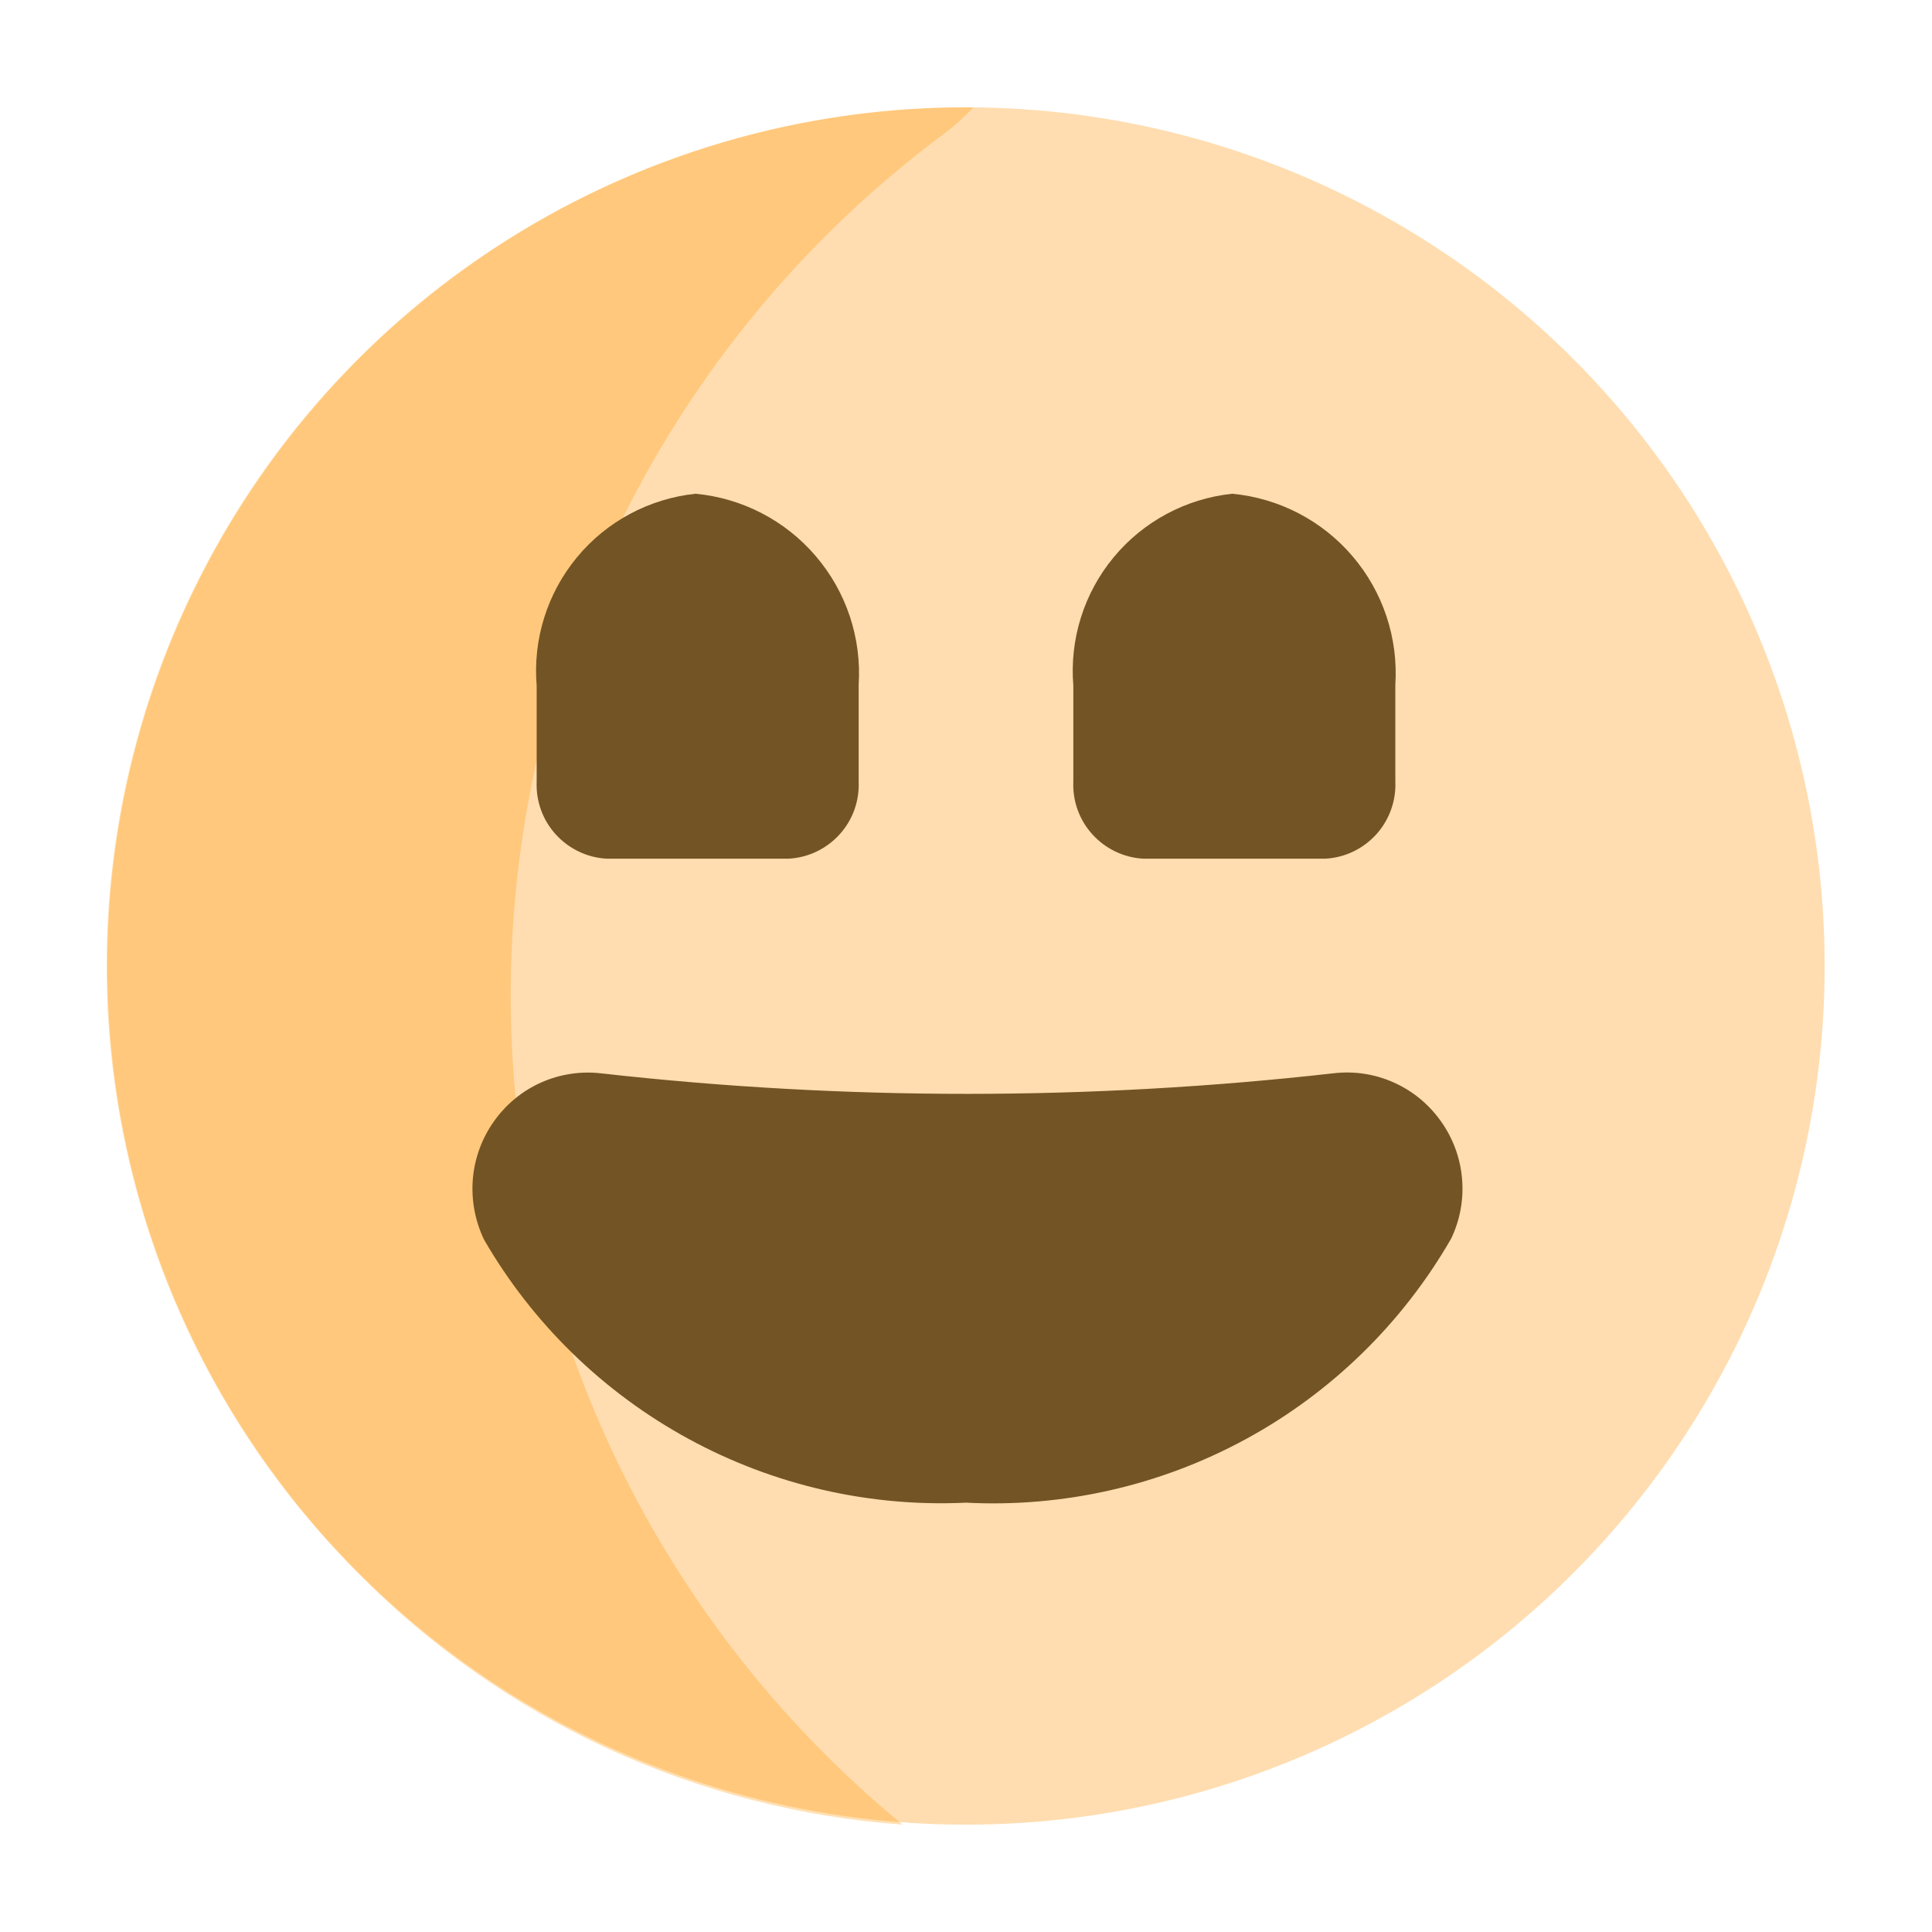 <svg width="18" height="18" viewBox="0 0 18 18" fill="none" xmlns="http://www.w3.org/2000/svg">
<circle opacity="0.4" cx="9" cy="9" r="8" fill="#FFAA3B"/>
<path opacity="0.3" d="M8.41 17C7.237 16.036 6.299 14.818 5.666 13.437C5.034 12.057 4.725 10.55 4.761 9.032C4.798 7.514 5.18 6.025 5.878 4.676C6.576 3.328 7.572 2.156 8.79 1.25C8.89 1.175 8.984 1.091 9.07 1C7.481 0.985 5.923 1.443 4.596 2.317C3.268 3.19 2.231 4.44 1.616 5.905C1.001 7.371 0.837 8.986 1.144 10.545C1.451 12.104 2.216 13.537 3.34 14.66C4.69 16.029 6.492 16.86 8.41 17Z" fill="#FF9700"/>
<path d="M13.42 10.44C13.308 10.284 13.156 10.16 12.98 10.083C12.804 10.005 12.611 9.977 12.42 10C10.154 10.255 7.866 10.255 5.6 10C5.408 9.978 5.214 10.008 5.038 10.087C4.862 10.166 4.711 10.292 4.6 10.45C4.488 10.609 4.421 10.794 4.405 10.988C4.39 11.181 4.426 11.375 4.51 11.55C4.962 12.331 5.62 12.972 6.412 13.404C7.203 13.836 8.099 14.043 9 14C9.907 14.047 10.809 13.842 11.607 13.408C12.405 12.974 13.067 12.327 13.52 11.54C13.604 11.365 13.639 11.17 13.621 10.976C13.604 10.783 13.534 10.597 13.42 10.44V10.44Z" fill="#735424"/>
<path fill-rule="evenodd" clip-rule="evenodd" d="M7.35 8C7.531 7.99 7.701 7.908 7.823 7.773C7.945 7.639 8.008 7.461 8 7.28V6.38C8.028 5.944 7.885 5.514 7.601 5.182C7.317 4.849 6.915 4.641 6.48 4.6C6.048 4.646 5.651 4.858 5.375 5.193C5.098 5.528 4.964 5.957 5 6.39V7.28C4.992 7.461 5.055 7.639 5.177 7.773C5.299 7.908 5.469 7.99 5.65 8H7.35Z" fill="#735424"/>
<path fill-rule="evenodd" clip-rule="evenodd" d="M12.35 8C12.531 7.99 12.701 7.908 12.823 7.773C12.944 7.639 13.008 7.461 13 7.28V6.38C13.028 5.944 12.885 5.514 12.601 5.182C12.317 4.849 11.915 4.641 11.48 4.6C11.048 4.646 10.652 4.858 10.375 5.193C10.098 5.528 9.964 5.957 10 6.39V7.28C9.992 7.461 10.055 7.639 10.177 7.773C10.299 7.908 10.469 7.99 10.65 8H12.35Z" fill="#735424"/>
</svg>

